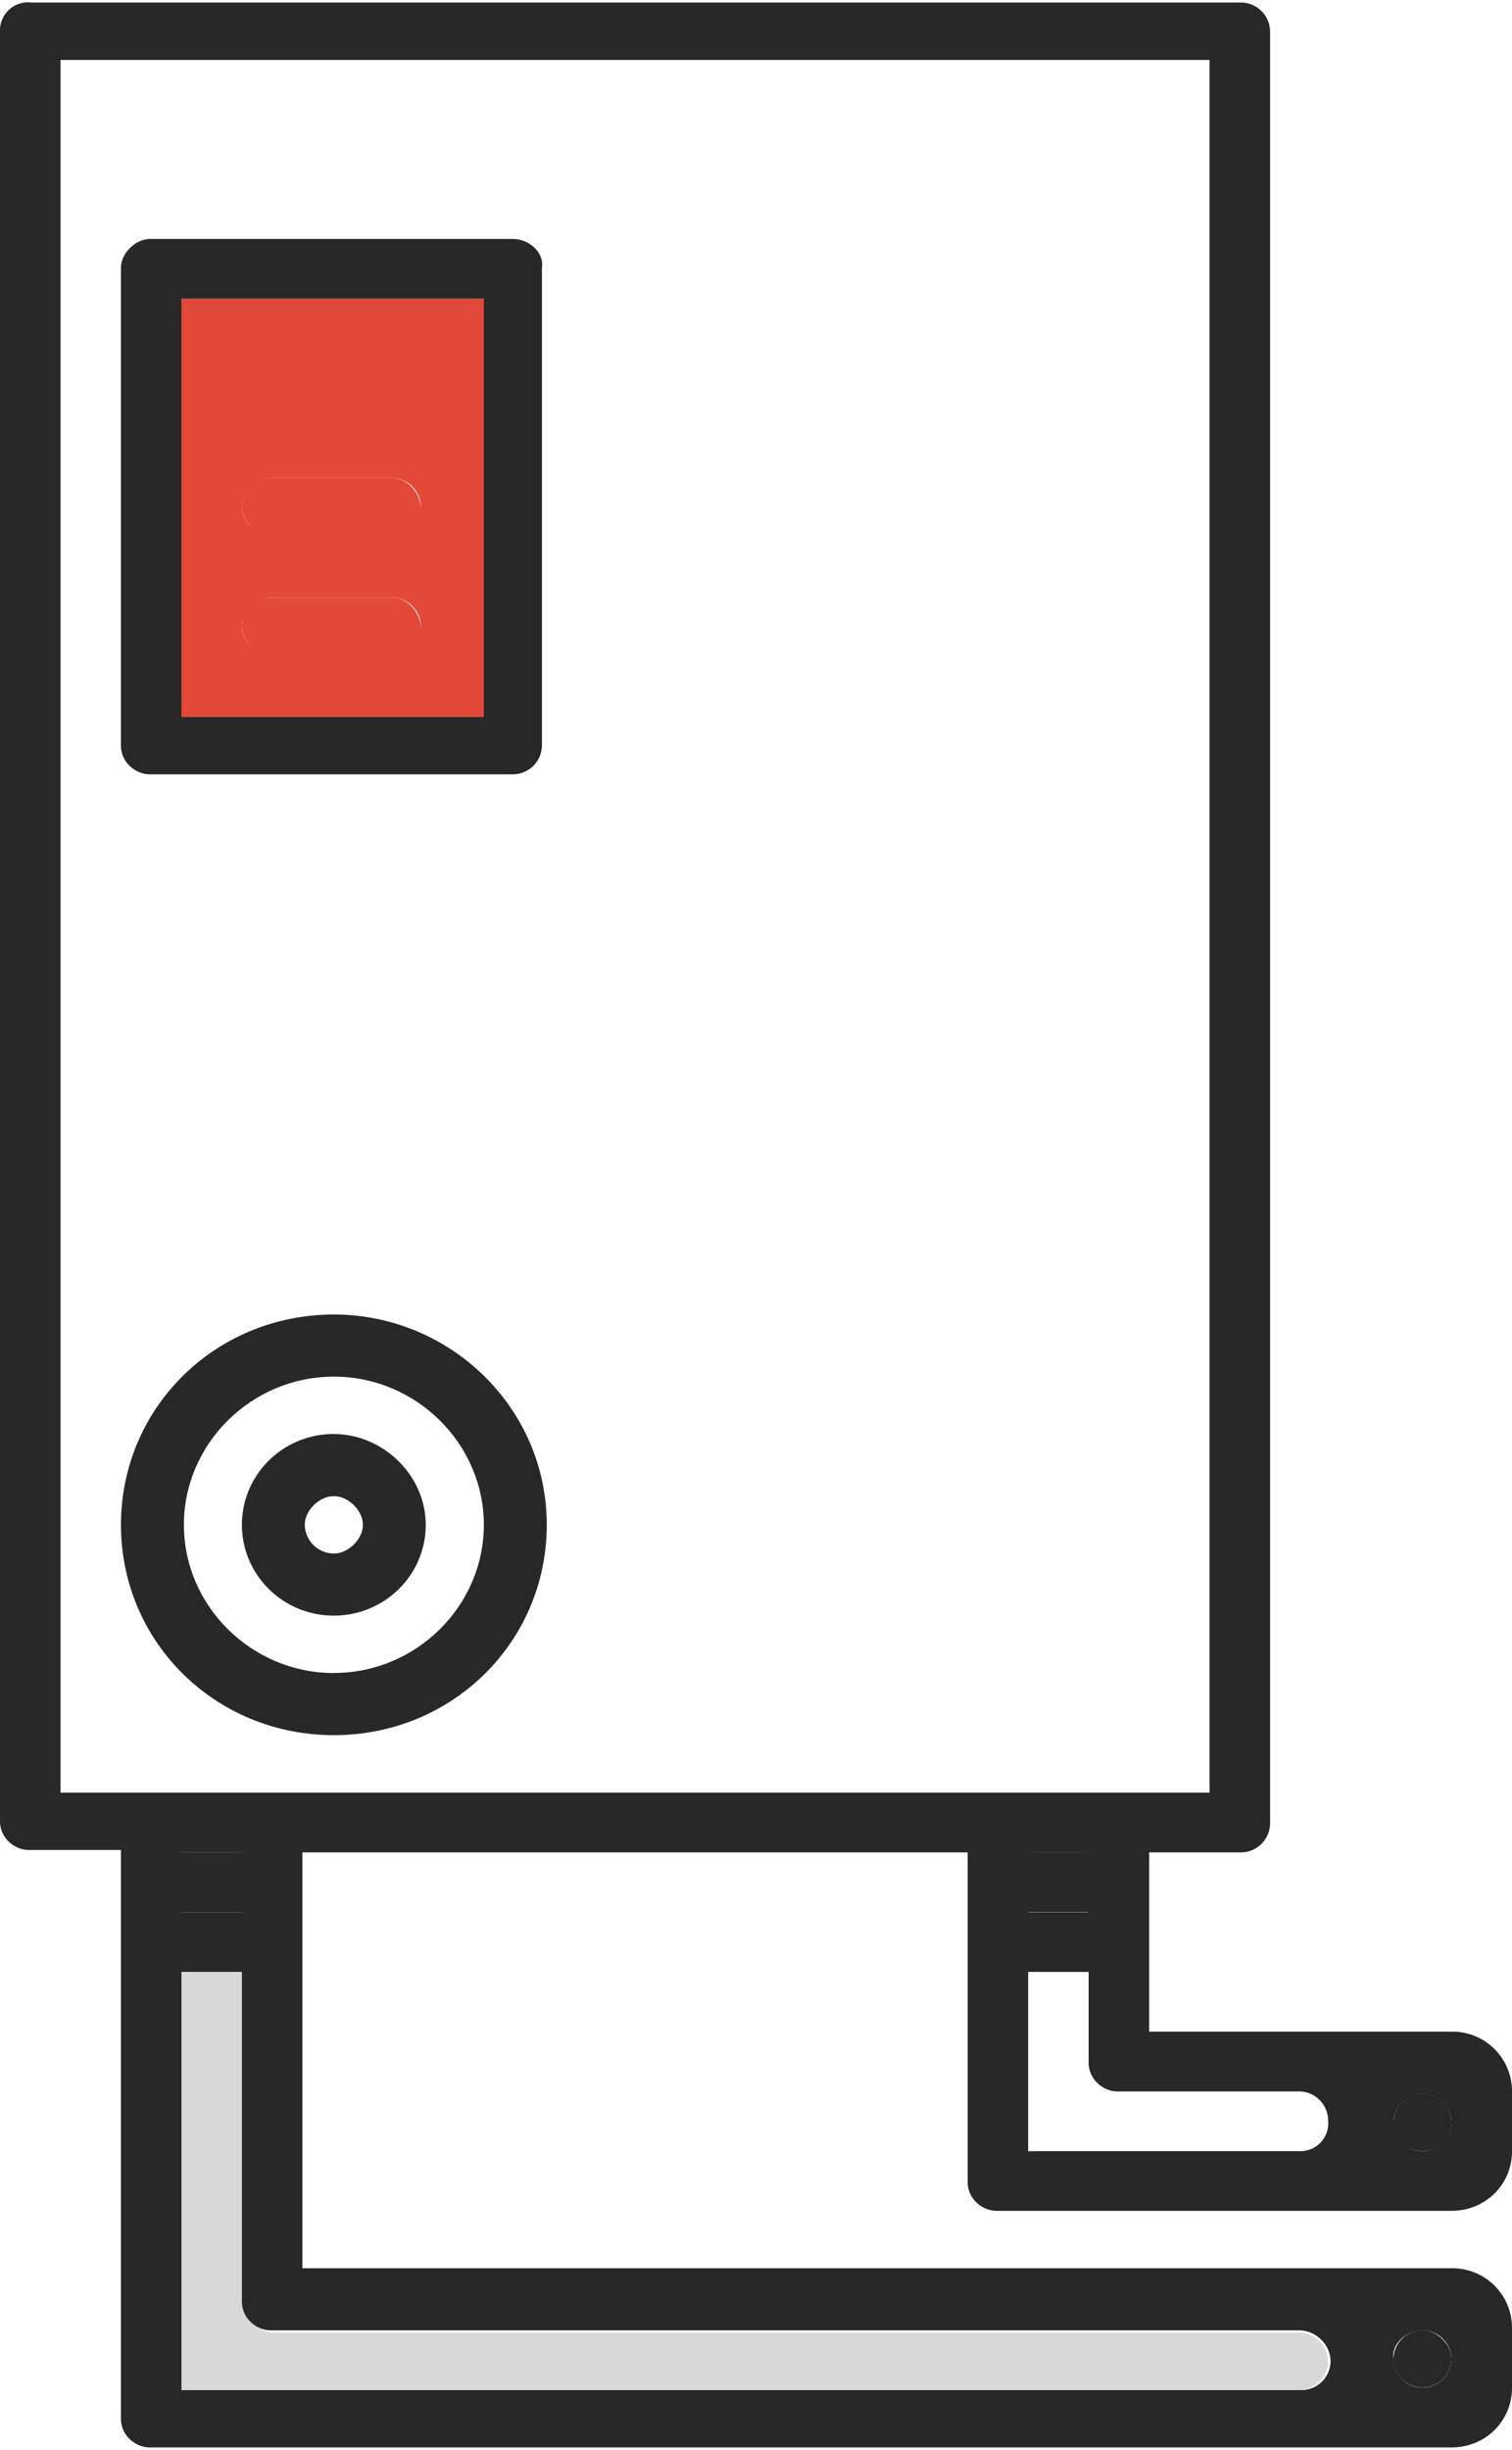 <svg width="21" height="34" fill="none" xmlns="http://www.w3.org/2000/svg"><path d="M19.757 29.854c.235 0 .403-.2.403-.399a.406.406 0 00-.403-.398.406.406 0 00-.403.398c-.034.2.168.399.403.399z" fill="#282828"/><path d="M2.52 9.951h4.2V4.146h-4.2v5.805zm1.243-3.317h1.68c.235 0 .403.2.403.398 0 .2-.201.398-.403.398h-1.68a.406.406 0 01-.403-.398c0-.199.202-.398.403-.398zm0 1.659h1.68c.235 0 .403.199.403.398s-.201.398-.403.398h-1.68a.406.406 0 01-.403-.398c0-.2.202-.398.403-.398z" fill="#E44937"/><path d="M15.12 25.707h-.84v.83h.84v-.83z" fill="#282828"/><path d="M3.36 31.91v-4.544h-.84v5.805h15.523a.406.406 0 00.403-.398.406.406 0 00-.403-.399H3.763c-.201-.033-.403-.232-.403-.464z" fill="#D8D8D8"/><path d="M19.757 32.341a.406.406 0 00-.404.398c0 .233.202.398.404.398a.406.406 0 00.403-.398c0-.199-.202-.398-.403-.398zM3.36 25.707h-.84v.83h.84v-.83z" fill="#282828"/><path d="M20.16 28.197h-4.2v-2.488h1.277a.406.406 0 00.403-.398V.433a.406.406 0 00-.403-.398H.437A.39.39 0 000 .4v24.878c0 .232.202.398.403.398H1.68v7.894c0 .233.202.398.403.398H20.16c.47 0 .84-.365.84-.829v-.83a.826.826 0 00-.84-.828H4.2v-5.772h9.24v4.577c0 .233.202.398.403.398h6.317c.47 0 .84-.364.84-.829v-.83a.827.827 0 00-.84-.828zm-.403 4.146c.235 0 .403.199.403.398a.406.406 0 01-.403.398.406.406 0 01-.403-.398c-.034-.199.168-.398.403-.398zm-1.277.431a.406.406 0 01-.403.398H2.52v-5.805h.84v4.578c0 .232.202.398.403.398h14.28c.235 0 .437.199.437.431zM2.52 26.538v-.83h.84v.83h-.84zM.84 24.88V.832H16.8V24.88H.84zm14.28.83v.83h-.84v-.83h.84zm2.957 4.146H14.28v-2.488h.84v1.26c0 .233.202.399.403.399h2.52c.235 0 .403.199.403.398a.388.388 0 01-.37.431zm1.68 0a.406.406 0 01-.403-.398c0-.232.201-.398.403-.398.235 0 .403.2.403.398 0 .2-.202.398-.403.398z" fill="#282828"/><path d="M7.123 3.317h-5.04c-.201 0-.403.199-.403.398v6.634c0 .232.202.398.403.398h5.04a.406.406 0 00.404-.398V3.715c.033-.2-.168-.398-.404-.398zM6.72 9.95h-4.2V4.146h4.2v5.805z" fill="#282828"/><path d="M3.763 7.463h1.68a.406.406 0 00.403-.398c0-.199-.168-.431-.403-.431h-1.68a.406.406 0 00-.403.398c0 .2.201.431.403.431zm0 1.659h1.68a.406.406 0 00.403-.398c0-.2-.168-.431-.403-.431h-1.68a.406.406 0 00-.403.398c0 .199.201.431.403.431z" fill="#E44937"/><path d="M4.637 18.244c-1.646 0-2.957 1.294-2.957 2.919s1.31 2.919 2.957 2.919c1.646 0 2.957-1.294 2.957-2.92 0-1.624-1.344-2.918-2.957-2.918zm0 4.976c-1.142 0-2.083-.93-2.083-2.057 0-1.128.94-2.057 2.083-2.057 1.142 0 2.083.93 2.083 2.057 0 1.128-.94 2.056-2.083 2.056z" fill="#282828"/><path d="M4.637 19.902c-.706 0-1.277.564-1.277 1.26 0 .697.571 1.261 1.277 1.261.705 0 1.276-.564 1.276-1.26 0-.697-.604-1.26-1.276-1.26zm0 1.659a.406.406 0 01-.404-.398c0-.2.202-.398.404-.398.201 0 .403.199.403.398s-.202.398-.403.398z" fill="#282828"/></svg>